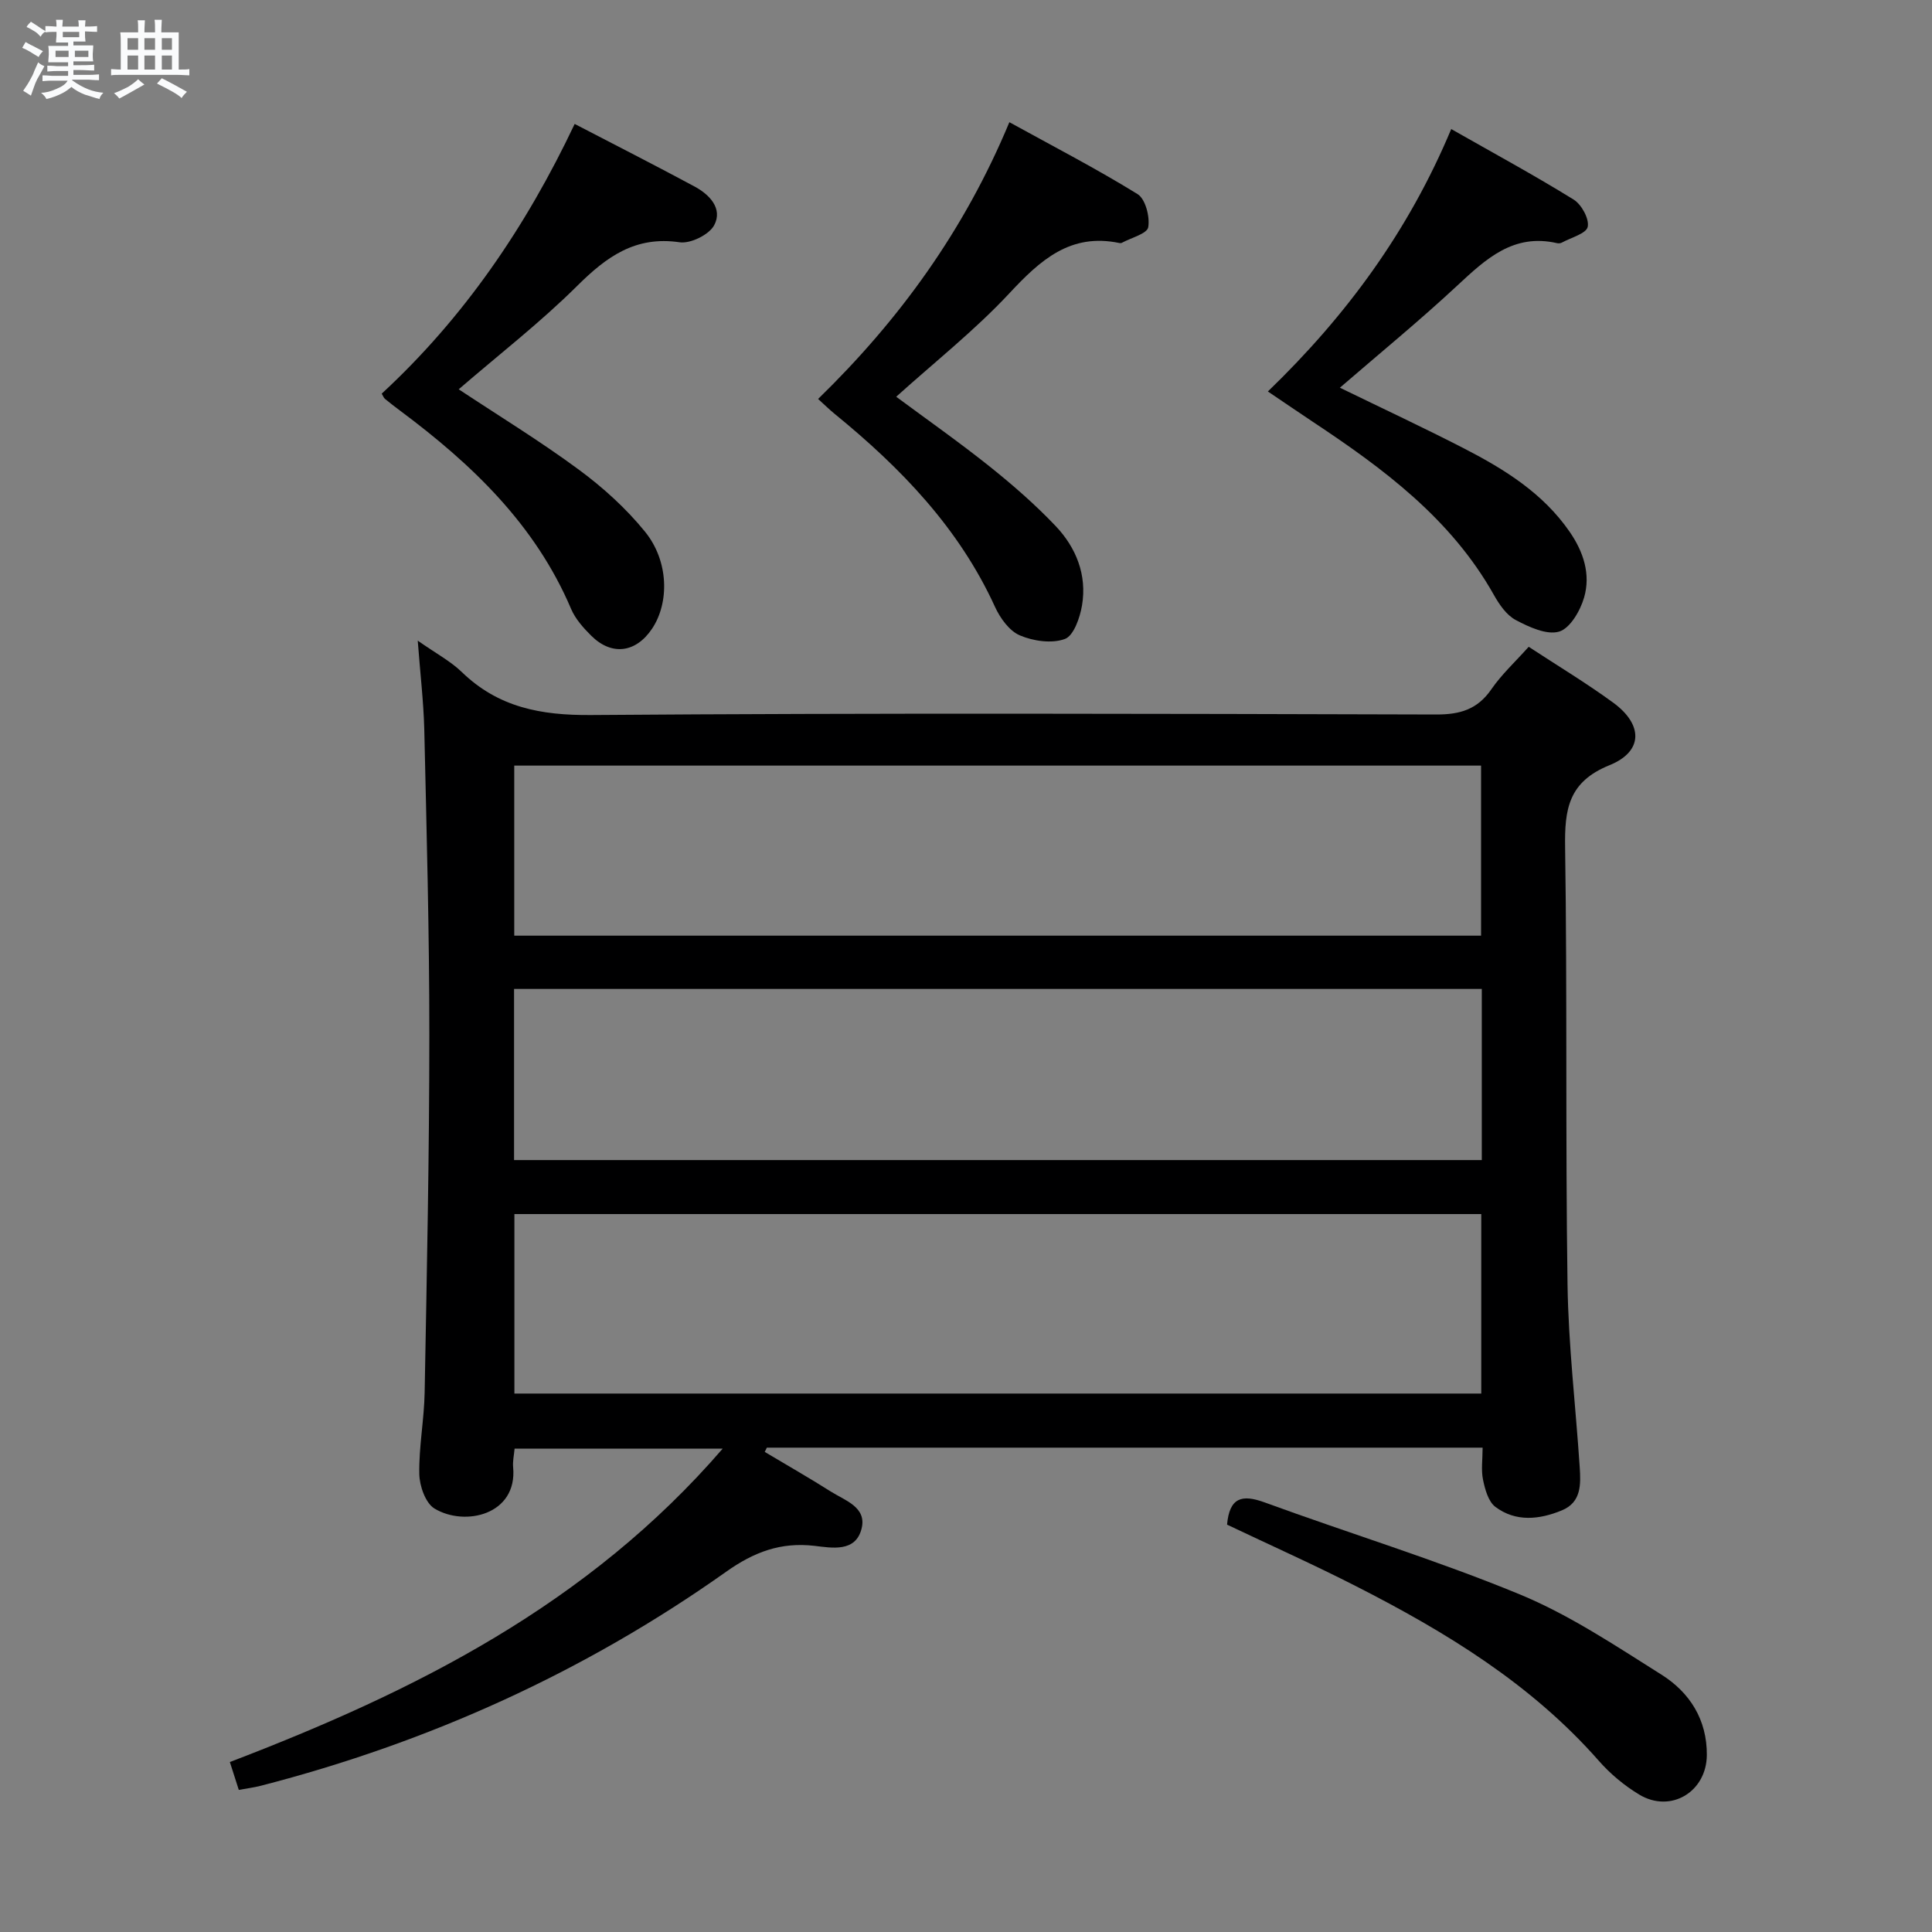 <svg enable-background="new 0 0 400 400" viewBox="0 0 400 400" xmlns="http://www.w3.org/2000/svg"><rect x="0" y="0" width="400" height="400" fill="#808080" stroke="none"/><path d="m6.8 9.5c.6.3 1.3.7 2.1 1.1-.4.4-.7.8-.9 1.2-.7-.4-1.3-.8-1.8-1.1s-1.1-.6-1.6-.8c.2-.4.5-.8.7-1.2.4.2.8.5 1.5.8zm.9 6.9c-.3.6-.5 1.1-.7 1.7s-.4 1.1-.6 1.7c-.6-.4-1.1-.7-1.6-1 .7-1 1.2-1.8 1.5-2.4.3-.5.6-1.1.8-1.7.3-.6.5-1.2.8-1.8.3.3.8.6 1.3.8-.7 1.3-1.2 2.2-1.5 2.7zm.1-11c.4.3 1 .7 1.7 1.1-.5.2-.8.6-1.1 1.1-.5-.6-1-1-1.4-1.2s-.9-.6-1.5-.8c.2-.4.5-.7.9-1.1.5.3.9.6 1.4.9zm10.5 13.1c1 .4 2 .6 3.1.7-.4.4-.7.8-.8 1.3-.9-.2-1.9-.6-3-.9-1-.4-2-.9-2.8-1.6-.5.4-1.1.9-1.9 1.3s-1.9.9-3.3 1.2c-.1-.3-.5-.8-1.1-1.3 1 0 2.1-.3 3.2-.8 1.2-.5 1.9-1 2.3-1.7h-3.2c-.4 0-1 0-2 .1v-1.2c1 0 1.7.1 2 .1h3.3v-1h-2.3c-.2 0-.9 0-2 .1v-1.2c1.2 0 1.9.1 2 .1h2.3v-.8h-4.1c0-.7.1-1.2.1-1.6 0-.5 0-1.1-.1-1.8h4.1v-.7h-2.5c0-.6.1-1.1.1-1.6v-.6h-.5c-.4 0-1 0-1.8.1v-1.3c1.2 0 1.9.1 2.1.1h.2c0-.3 0-.8-.1-1.4h1.4c0 .6-.1 1-.1 1.4h3.4c0-.4 0-.8-.1-1.3h1.5c0 .4-.1.9-.1 1.3.7 0 1.5 0 2.5-.1v1.2c-1 0-1.8-.1-2.5-.1v.6c0 .3 0 .8.1 1.5h-2.5v.8h4.1c0 .7-.1 1.3-.1 1.8s0 1 .1 1.5h-4.1v.8h1.4c.8 0 1.8 0 2.9-.1v1.2c-1 0-1.9-.1-2.8-.1h-1.5v1h3.2c.3 0 1 0 2.1-.1v1.2c-1.1 0-1.8-.1-2.1-.1h-3.4l-.1.1c1.4 1 2.4 1.5 3.4 1.9zm-4.1-6.7v-1.3h-2.7v1.3zm2.2-4.1v-1.1h-3.4v1.1zm1.9 4.1v-1.3h-2.8v1.3z" fill="#fafbfc"/><path d="m37 6.7v2.3 5.4c1 0 1.8 0 2.2-.1v1.3c-.6 0-1.5-.1-2.5-.1h-11.9c-.7 0-1.3 0-1.8.1v-1.3c.5 0 1.1.1 2 .1v-5.2c0-1 0-1.8-.1-2.5h3.7c0-1.3 0-2.1-.1-2.5h1.5c0 .4-.1 1.3-.1 2.5h2.2c0-1.2 0-2.1-.1-2.6h1.5c0 .4-.1 1.3-.1 2.6zm-12.3 13.7c-.3-.4-.7-.8-1.1-1.1 1.1-.4 2.1-.9 2.9-1.3.8-.5 1.5-1 2.1-1.6.4.4.9.8 1.3 1.1-2.5 1.4-4.2 2.4-5.2 2.9zm3.9-10.1v-2.4h-2.2v2.4zm0 4.1v-2.9h-2.2v2.9zm3.5-4.1v-2.4h-2.2v2.4zm0 4.1v-2.9h-2.2v2.9zm.4 2.9 1-1.1c.6.3 1.4.7 2.5 1.3s2 1.1 2.7 1.5c-.4.4-.8.8-1.1 1.3-.8-.8-2.5-1.7-5.1-3zm3.1-7v-2.4h-2.1v2.4zm0 4.1v-2.9h-2.1v2.9z" fill="#fafbfc"/><g fill="#000001"><path d="m86.49 132.64c3.74 2.63 6.76 4.22 9.12 6.5 7.56 7.32 16.37 8.98 26.76 8.9 58.33-.44 116.66-.27 174.99-.11 4.92.01 8.52-1.04 11.4-5.21 2.15-3.12 5.01-5.75 7.74-8.81 5.91 3.88 11.89 7.47 17.5 11.57 6.21 4.54 6.24 10.11-.78 12.95-8.53 3.45-9.3 9.16-9.18 17.02.45 30.16.06 60.32.5 90.48.18 12.61 1.69 25.2 2.52 37.8.23 3.54.38 7.29-3.68 8.97-4.65 1.92-9.54 2.46-13.78-.72-1.45-1.09-2.14-3.6-2.55-5.59-.43-2.04-.09-4.24-.09-6.67-49.71 0-98.95 0-148.19 0-.15.29-.3.59-.44.88 4.55 2.72 9.17 5.35 13.65 8.19 2.95 1.87 7.53 3.24 6.4 7.7-1.24 4.95-6.17 3.98-9.75 3.56-6.99-.81-12.53 1.28-18.27 5.35-29.31 20.77-61.56 35.35-96.35 44.32-1.43.37-2.91.55-4.57.86-.57-1.77-1.11-3.47-1.85-5.77 38.22-14.61 74.12-32.55 102.03-64.88-14.88 0-28.82 0-43.08 0-.11 1.29-.42 2.59-.3 3.85.91 9.85-10.01 12.34-16.28 8.55-1.87-1.13-3.11-4.7-3.15-7.17-.1-5.63 1.01-11.26 1.11-16.9.45-24.64.97-49.29.97-73.93.01-21.14-.57-42.29-1.05-63.43-.16-5.78-.85-11.54-1.35-18.26zm220.19 118.72c-66.89 0-133.43 0-200.18 0v37.16h200.18c0-12.42 0-24.52 0-37.16zm.11-46.61c-66.98 0-133.54 0-200.36 0v35.43h200.36c0-11.89 0-23.36 0-35.43zm-.15-46.24c-66.84 0-133.4 0-200.17 0v35.21h200.17c0-11.86 0-23.43 0-35.21z"/><path d="m94.97 80.6c8.35 5.53 16.87 10.73 24.86 16.63 5.02 3.7 9.8 8.03 13.72 12.86 4.94 6.09 5.05 14.7 1.45 20.08-3.36 5-8.35 5.66-12.6 1.44-1.63-1.62-3.28-3.47-4.16-5.54-7.43-17.49-20.57-29.99-35.41-41.05-1.07-.79-2.12-1.61-3.14-2.45-.24-.2-.35-.55-.66-1.07 16.97-15.68 29.82-34.45 39.95-55.84 8.5 4.42 16.71 8.59 24.81 12.95 3.11 1.67 5.88 4.56 4.09 7.99-1.03 1.98-4.91 3.89-7.17 3.56-9.16-1.35-15.12 2.98-21.2 9.02-7.63 7.58-16.19 14.21-24.54 21.42z"/><path d="m169.38 82.6c16.83-16.39 30.25-34.84 39.6-57.3 9.09 5.01 18.01 9.62 26.53 14.88 1.64 1.01 2.59 4.69 2.22 6.86-.23 1.35-3.53 2.18-5.46 3.23-.13.07-.34.08-.49.05-10.18-2.14-16.4 3.54-22.8 10.4-7.1 7.62-15.37 14.15-23.43 21.42 6.34 4.7 12.99 9.37 19.32 14.42 4.79 3.83 9.45 7.89 13.67 12.33 4.27 4.49 6.54 10.16 5.48 16.45-.43 2.55-1.72 6.27-3.54 6.95-2.71 1-6.53.45-9.33-.74-2.17-.92-4.07-3.56-5.13-5.87-7.46-16.36-19.52-28.82-33.2-39.98-1.12-.91-2.17-1.95-3.44-3.1z"/><path d="m262.5 81.05c16.39-15.82 29.16-33.31 37.96-54.33 8.74 4.97 17.18 9.55 25.33 14.59 1.64 1.01 3.27 3.98 2.93 5.65-.29 1.4-3.44 2.22-5.34 3.26-.27.15-.68.2-.98.13-9.03-2.09-14.73 3.23-20.67 8.76-7.74 7.21-15.95 13.93-24.32 21.16 8.95 4.36 17.49 8.34 25.85 12.65 8.31 4.29 16.2 9.21 21.69 17.14 2.89 4.17 4.42 8.83 3.02 13.65-.79 2.74-2.91 6.39-5.18 7.06-2.58.75-6.22-.95-8.97-2.4-1.91-1.01-3.41-3.21-4.53-5.2-8.86-15.77-22.84-26.13-37.47-35.83-2.9-1.93-5.76-3.89-9.32-6.29z"/><path d="m254.05 315.66c.5-5.62 3.07-6.32 7.76-4.61 17.58 6.43 35.54 11.91 52.82 19.04 10.32 4.26 19.84 10.64 29.36 16.63 5.85 3.68 9.44 9.32 9.39 16.64-.05 7.63-7.48 12.11-13.99 8.19-3.09-1.86-6-4.29-8.37-6.99-14-15.93-31.69-26.69-50.28-36.16-8.71-4.45-17.65-8.44-26.69-12.74z"/></g></svg>